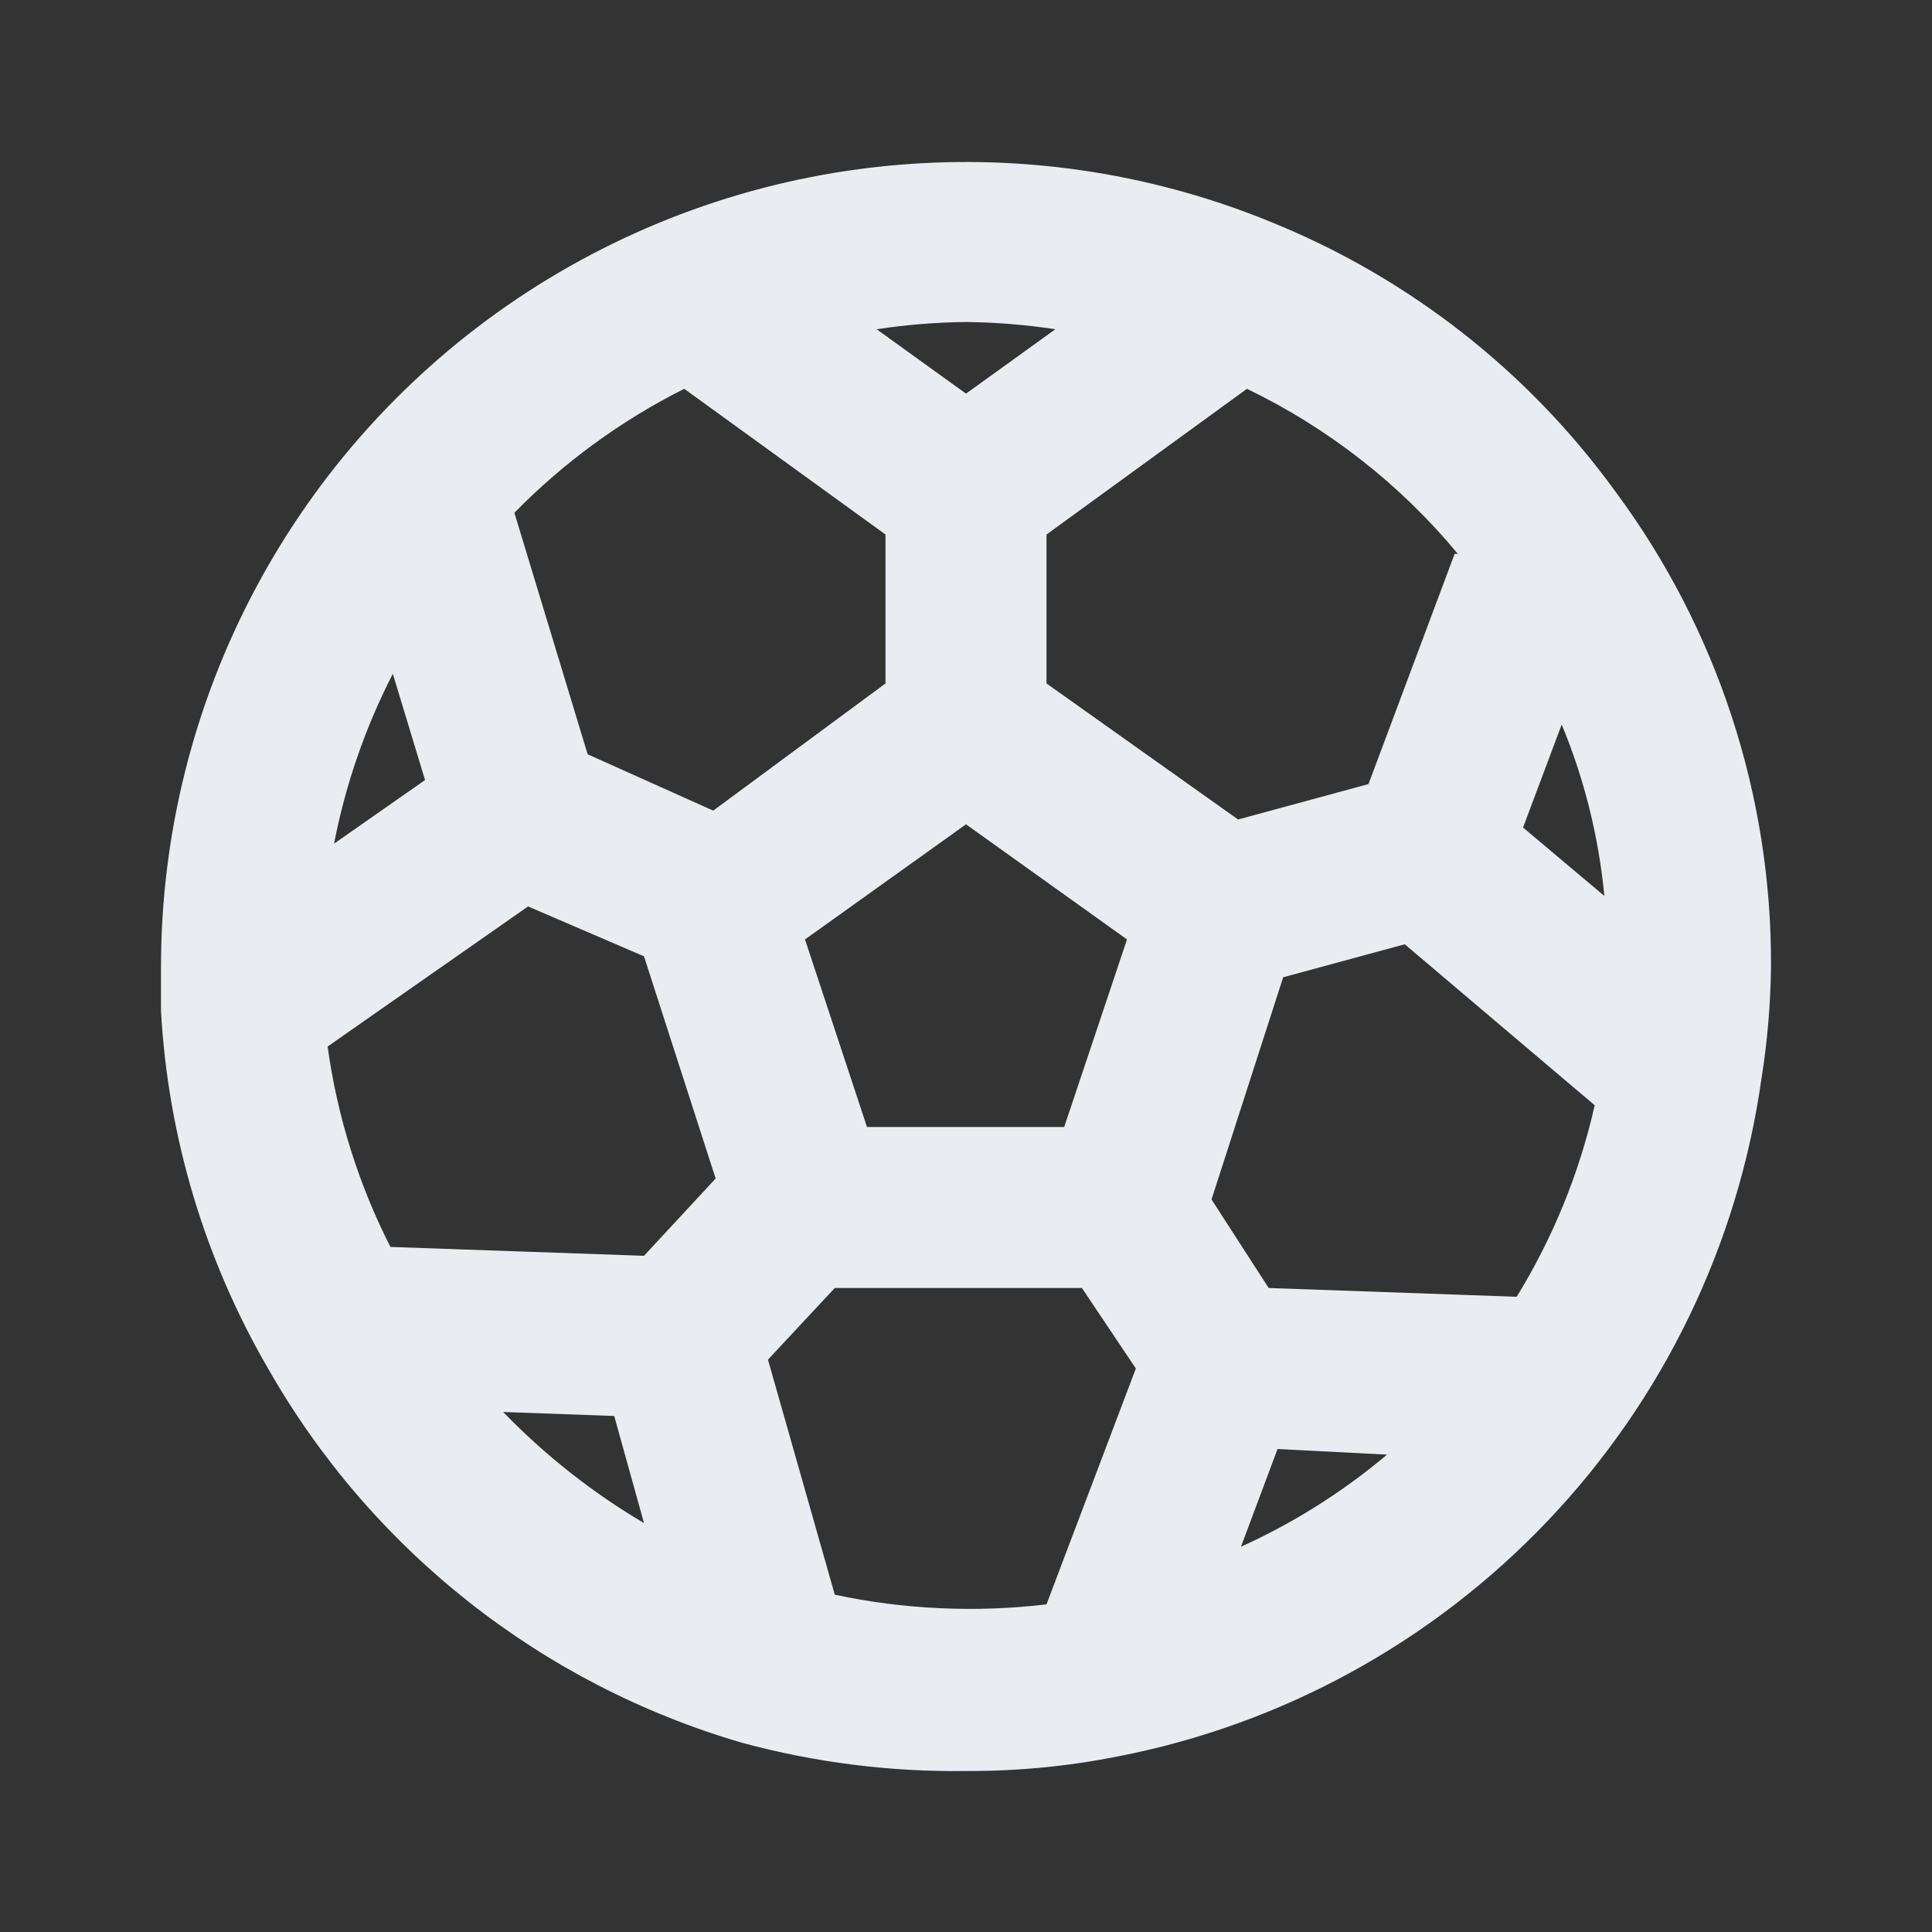 <svg width="24" height="24" viewBox="0 0 24 24" fill="none" xmlns="http://www.w3.org/2000/svg">
<rect x="0" y="0" width="24" height="24" fill="#333333" stroke="none"/>
<path d="M20.07 6.11C18.982 4.607 17.491 3.443 15.77 2.75C14.253 2.132 12.607 1.897 10.977 2.065C9.347 2.232 7.784 2.798 6.424 3.711C5.064 4.625 3.949 5.858 3.178 7.304C2.406 8.749 2.002 10.362 2 12C2 12.19 2 12.38 2 12.56C2.087 14.124 2.543 15.645 3.33 17C4.615 19.256 6.727 20.923 9.22 21.65C10.126 21.895 11.062 22.013 12 22C12.631 22.003 13.261 21.943 13.88 21.82C15.923 21.425 17.791 20.402 19.225 18.894C20.659 17.387 21.587 15.47 21.88 13.41C21.955 12.944 21.995 12.472 22 12C22.009 9.88 21.332 7.814 20.07 6.11V6.11ZM18.07 6.88L17 9.74L15.38 10.18L13 8.49V6.64L15.49 4.83C16.5 5.317 17.394 6.016 18.11 6.88H18.07ZM14 11.67L13.22 14H10.77L10 11.67L12 10.24L14 11.67ZM12 4C12.372 4.004 12.742 4.034 13.11 4.09L12 4.89L10.89 4.09C11.258 4.034 11.628 4.004 12 4V4ZM4.88 8.37L5.28 9.69L4.15 10.48C4.292 9.746 4.538 9.035 4.88 8.37V8.37ZM6.25 17.54L7.63 17.59L8 18.92C7.357 18.541 6.769 18.076 6.25 17.54V17.54ZM8 15.6L4.85 15.49C4.453 14.709 4.189 13.868 4.07 13L6.56 11.26L8 11.88L8.89 14.64L8 15.6ZM8.86 10.07L7.3 9.37L6.39 6.37C7.003 5.744 7.716 5.223 8.5 4.83L11 6.64V8.49L8.86 10.07ZM13 19.93C12.123 20.034 11.234 19.994 10.37 19.81L9.54 16.89L10.37 16H13.44L14.11 17L13 19.93ZM15.41 19.23L15.87 18L17.23 18.07C16.671 18.541 16.048 18.932 15.38 19.23H15.41ZM18.87 16.11L15.76 16L15.05 14.9L15.94 12.14L17.45 11.73L19.81 13.73C19.62 14.571 19.292 15.375 18.84 16.11H18.87ZM18.92 10.28L19.4 9C19.682 9.68 19.86 10.398 19.93 11.13L18.92 10.28Z" fill="#E9EDF2"/>
</svg>
